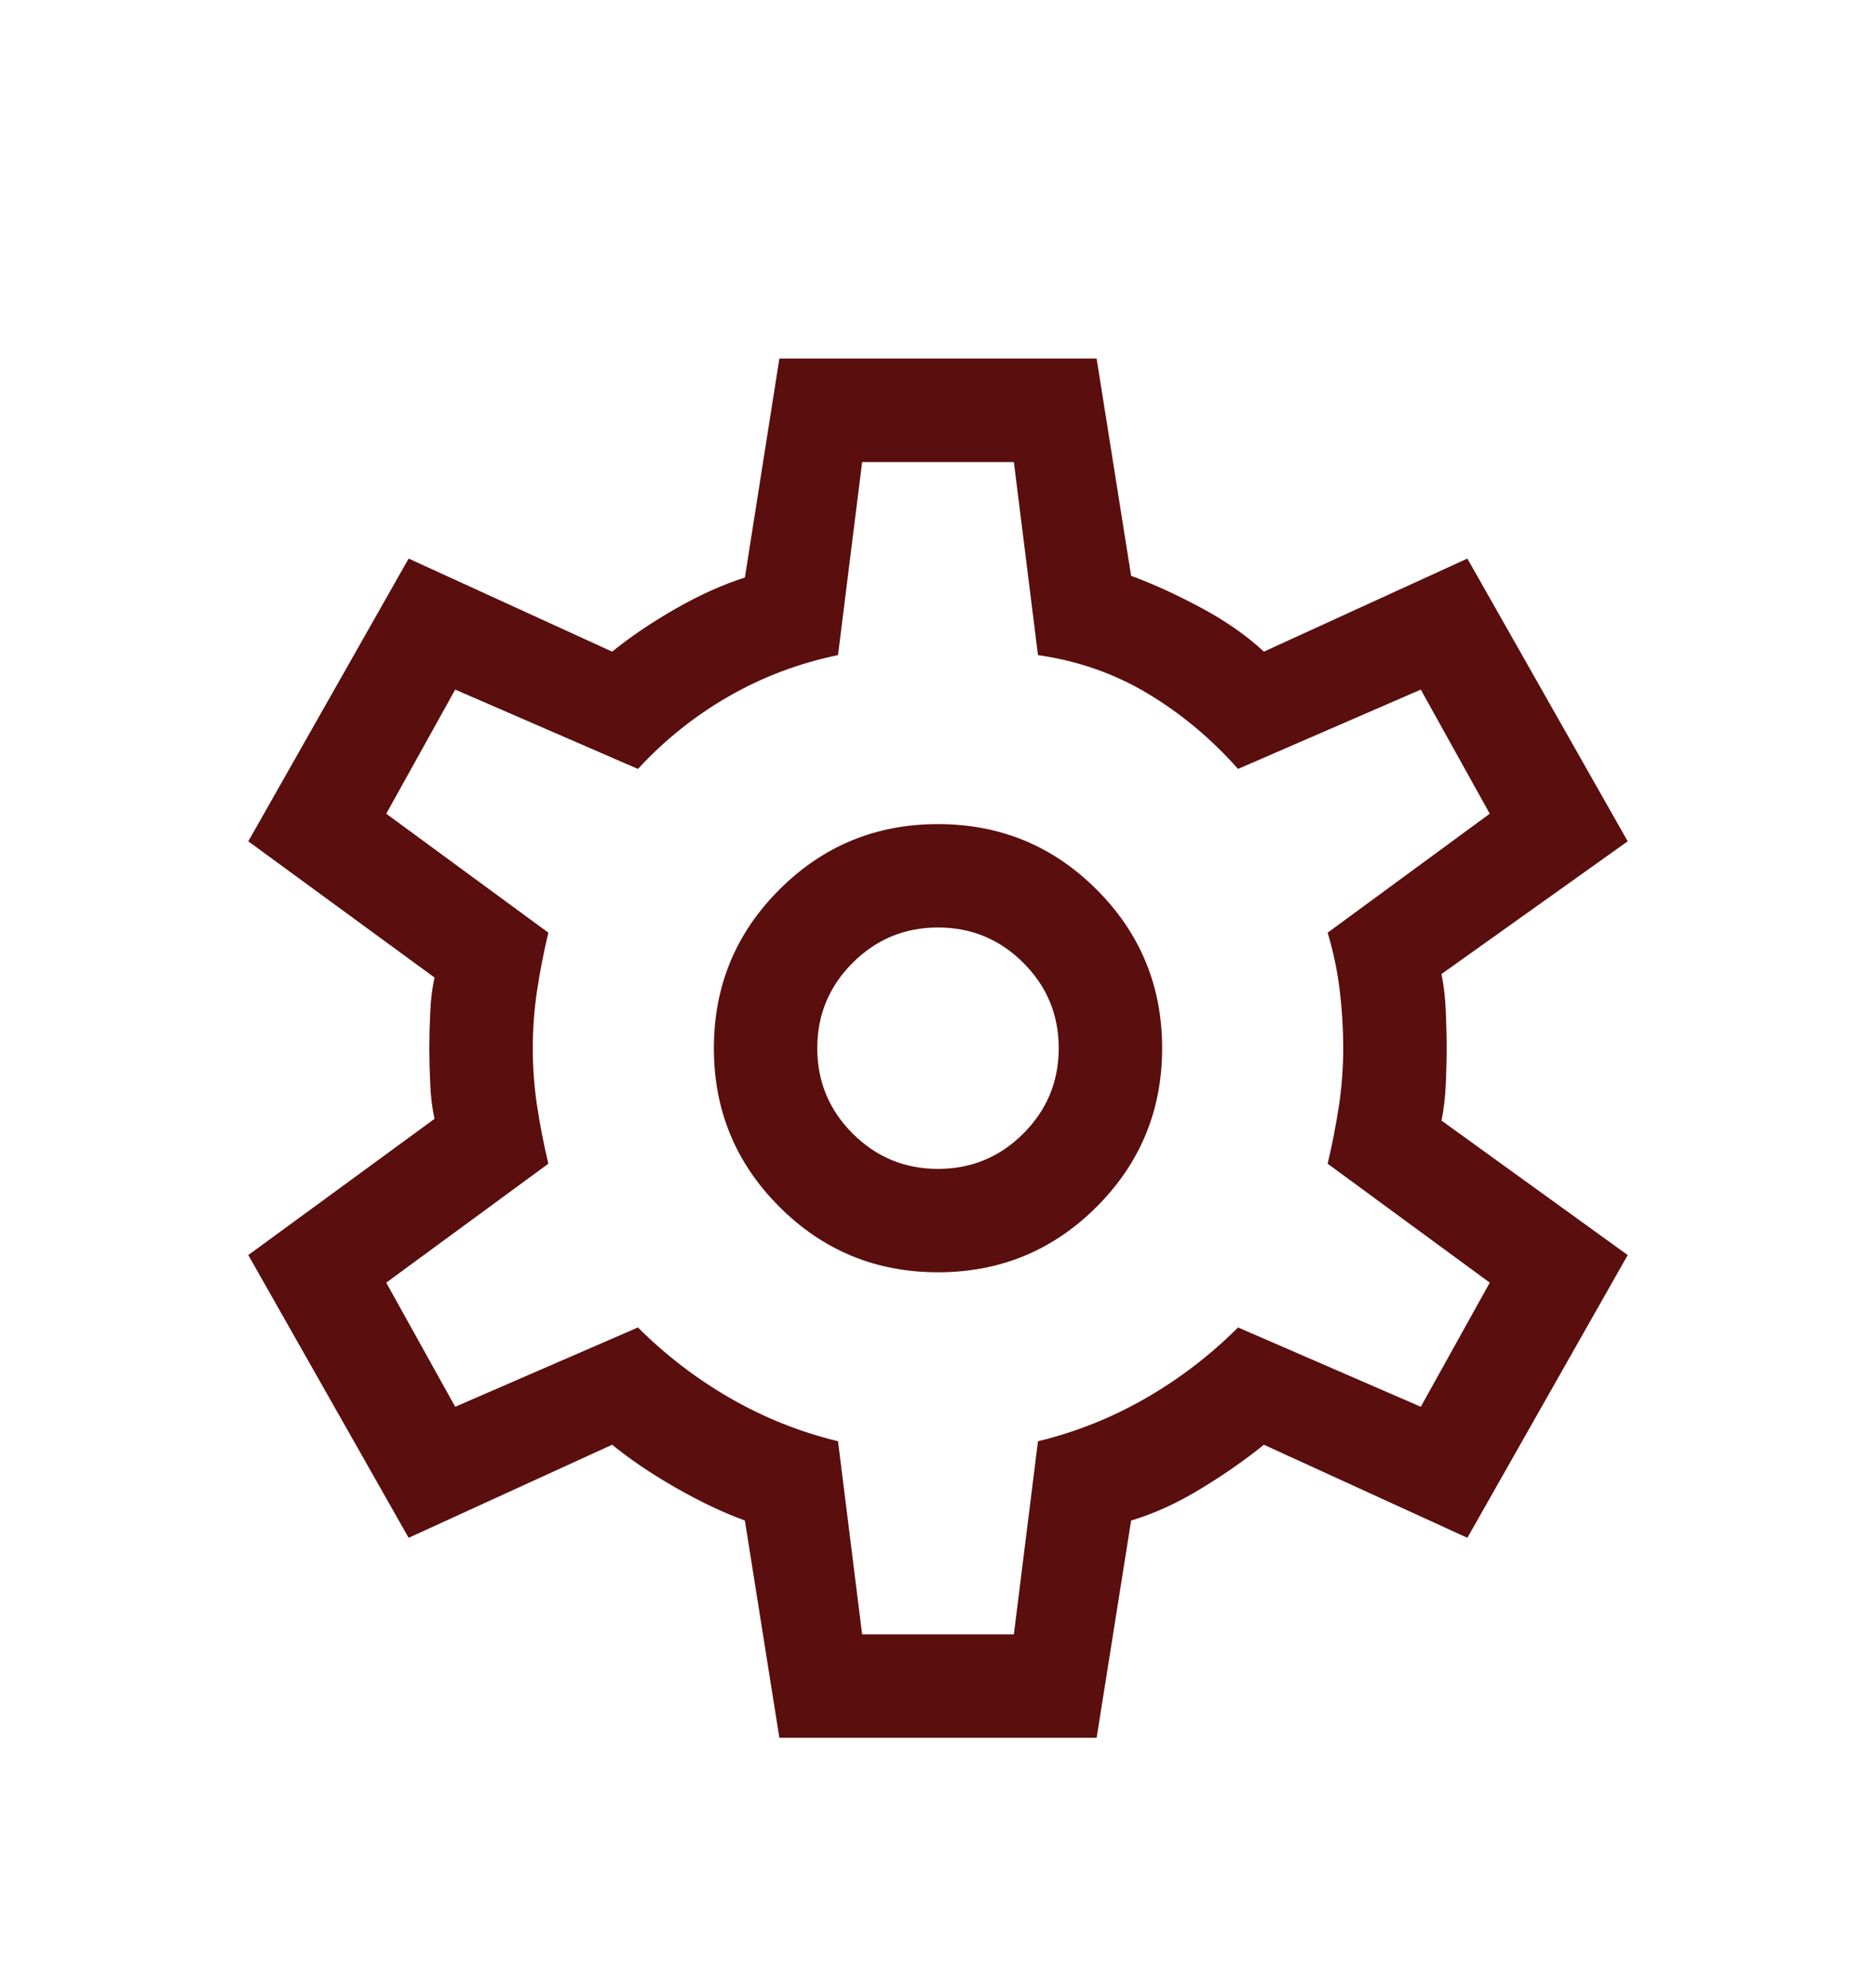 <svg width="34" height="36" viewBox="0 0 34 36" fill="none" xmlns="http://www.w3.org/2000/svg">
<g filter="url(#filter0_d_367_1214)">
<path d="M14.125 27.5L13.5 23.562C13.104 23.417 12.688 23.219 12.25 22.969C11.812 22.719 11.427 22.458 11.094 22.188L7.406 23.875L4.5 18.75L7.875 16.281C7.833 16.094 7.807 15.88 7.797 15.641C7.786 15.401 7.781 15.188 7.781 15C7.781 14.812 7.786 14.599 7.797 14.359C7.807 14.12 7.833 13.906 7.875 13.719L4.5 11.25L7.406 6.125L11.094 7.812C11.427 7.542 11.812 7.281 12.25 7.031C12.688 6.781 13.104 6.594 13.5 6.469L14.125 2.5H19.875L20.5 6.438C20.896 6.583 21.318 6.776 21.766 7.016C22.213 7.255 22.594 7.521 22.906 7.812L26.594 6.125L29.5 11.25L26.125 13.656C26.167 13.865 26.193 14.088 26.203 14.328C26.213 14.568 26.219 14.792 26.219 15C26.219 15.208 26.213 15.427 26.203 15.656C26.193 15.885 26.167 16.104 26.125 16.312L29.5 18.75L26.594 23.875L22.906 22.188C22.573 22.458 22.193 22.724 21.766 22.984C21.338 23.245 20.917 23.438 20.5 23.562L19.875 27.5H14.125ZM17 19.062C18.125 19.062 19.083 18.667 19.875 17.875C20.667 17.083 21.062 16.125 21.062 15C21.062 13.875 20.667 12.917 19.875 12.125C19.083 11.333 18.125 10.938 17 10.938C15.875 10.938 14.917 11.333 14.125 12.125C13.333 12.917 12.938 13.875 12.938 15C12.938 16.125 13.333 17.083 14.125 17.875C14.917 18.667 15.875 19.062 17 19.062ZM17 17.188C16.396 17.188 15.88 16.974 15.453 16.547C15.026 16.12 14.812 15.604 14.812 15C14.812 14.396 15.026 13.88 15.453 13.453C15.88 13.026 16.396 12.812 17 12.812C17.604 12.812 18.12 13.026 18.547 13.453C18.974 13.88 19.188 14.396 19.188 15C19.188 15.604 18.974 16.12 18.547 16.547C18.12 16.974 17.604 17.188 17 17.188ZM15.625 25.625H18.375L18.812 22.125C19.5 21.958 20.151 21.698 20.766 21.344C21.38 20.99 21.938 20.562 22.438 20.062L25.75 21.5L27 19.25L24.062 17.094C24.146 16.74 24.213 16.391 24.266 16.047C24.318 15.703 24.344 15.354 24.344 15C24.344 14.646 24.323 14.297 24.281 13.953C24.24 13.609 24.167 13.26 24.062 12.906L27 10.75L25.75 8.5L22.438 9.938C21.958 9.396 21.417 8.943 20.812 8.578C20.208 8.214 19.542 7.979 18.812 7.875L18.375 4.375H15.625L15.188 7.875C14.479 8.021 13.818 8.271 13.203 8.625C12.588 8.979 12.042 9.417 11.562 9.938L8.25 8.5L7 10.75L9.938 12.906C9.854 13.26 9.786 13.609 9.734 13.953C9.682 14.297 9.656 14.646 9.656 15C9.656 15.354 9.682 15.703 9.734 16.047C9.786 16.391 9.854 16.74 9.938 17.094L7 19.25L8.25 21.5L11.562 20.062C12.062 20.562 12.62 20.99 13.234 21.344C13.849 21.698 14.5 21.958 15.188 22.125L15.625 25.625Z" fill="#5A0E0E"/>
</g>
<defs>
<filter id="filter0_d_367_1214" x="-2" y="0" width="38" height="38" filterUnits="userSpaceOnUse" color-interpolation-filters="sRGB">
<feFlood flood-opacity="0" result="BackgroundImageFix"/>
<feColorMatrix in="SourceAlpha" type="matrix" values="0 0 0 0 0 0 0 0 0 0 0 0 0 0 0 0 0 0 127 0" result="hardAlpha"/>
<feOffset dy="4"/>
<feGaussianBlur stdDeviation="2"/>
<feComposite in2="hardAlpha" operator="out"/>
<feColorMatrix type="matrix" values="0 0 0 0 0 0 0 0 0 0 0 0 0 0 0 0 0 0 0.25 0"/>
<feBlend mode="normal" in2="BackgroundImageFix" result="effect1_dropShadow_367_1214"/>
<feBlend mode="normal" in="SourceGraphic" in2="effect1_dropShadow_367_1214" result="shape"/>
</filter>
</defs>
</svg>
